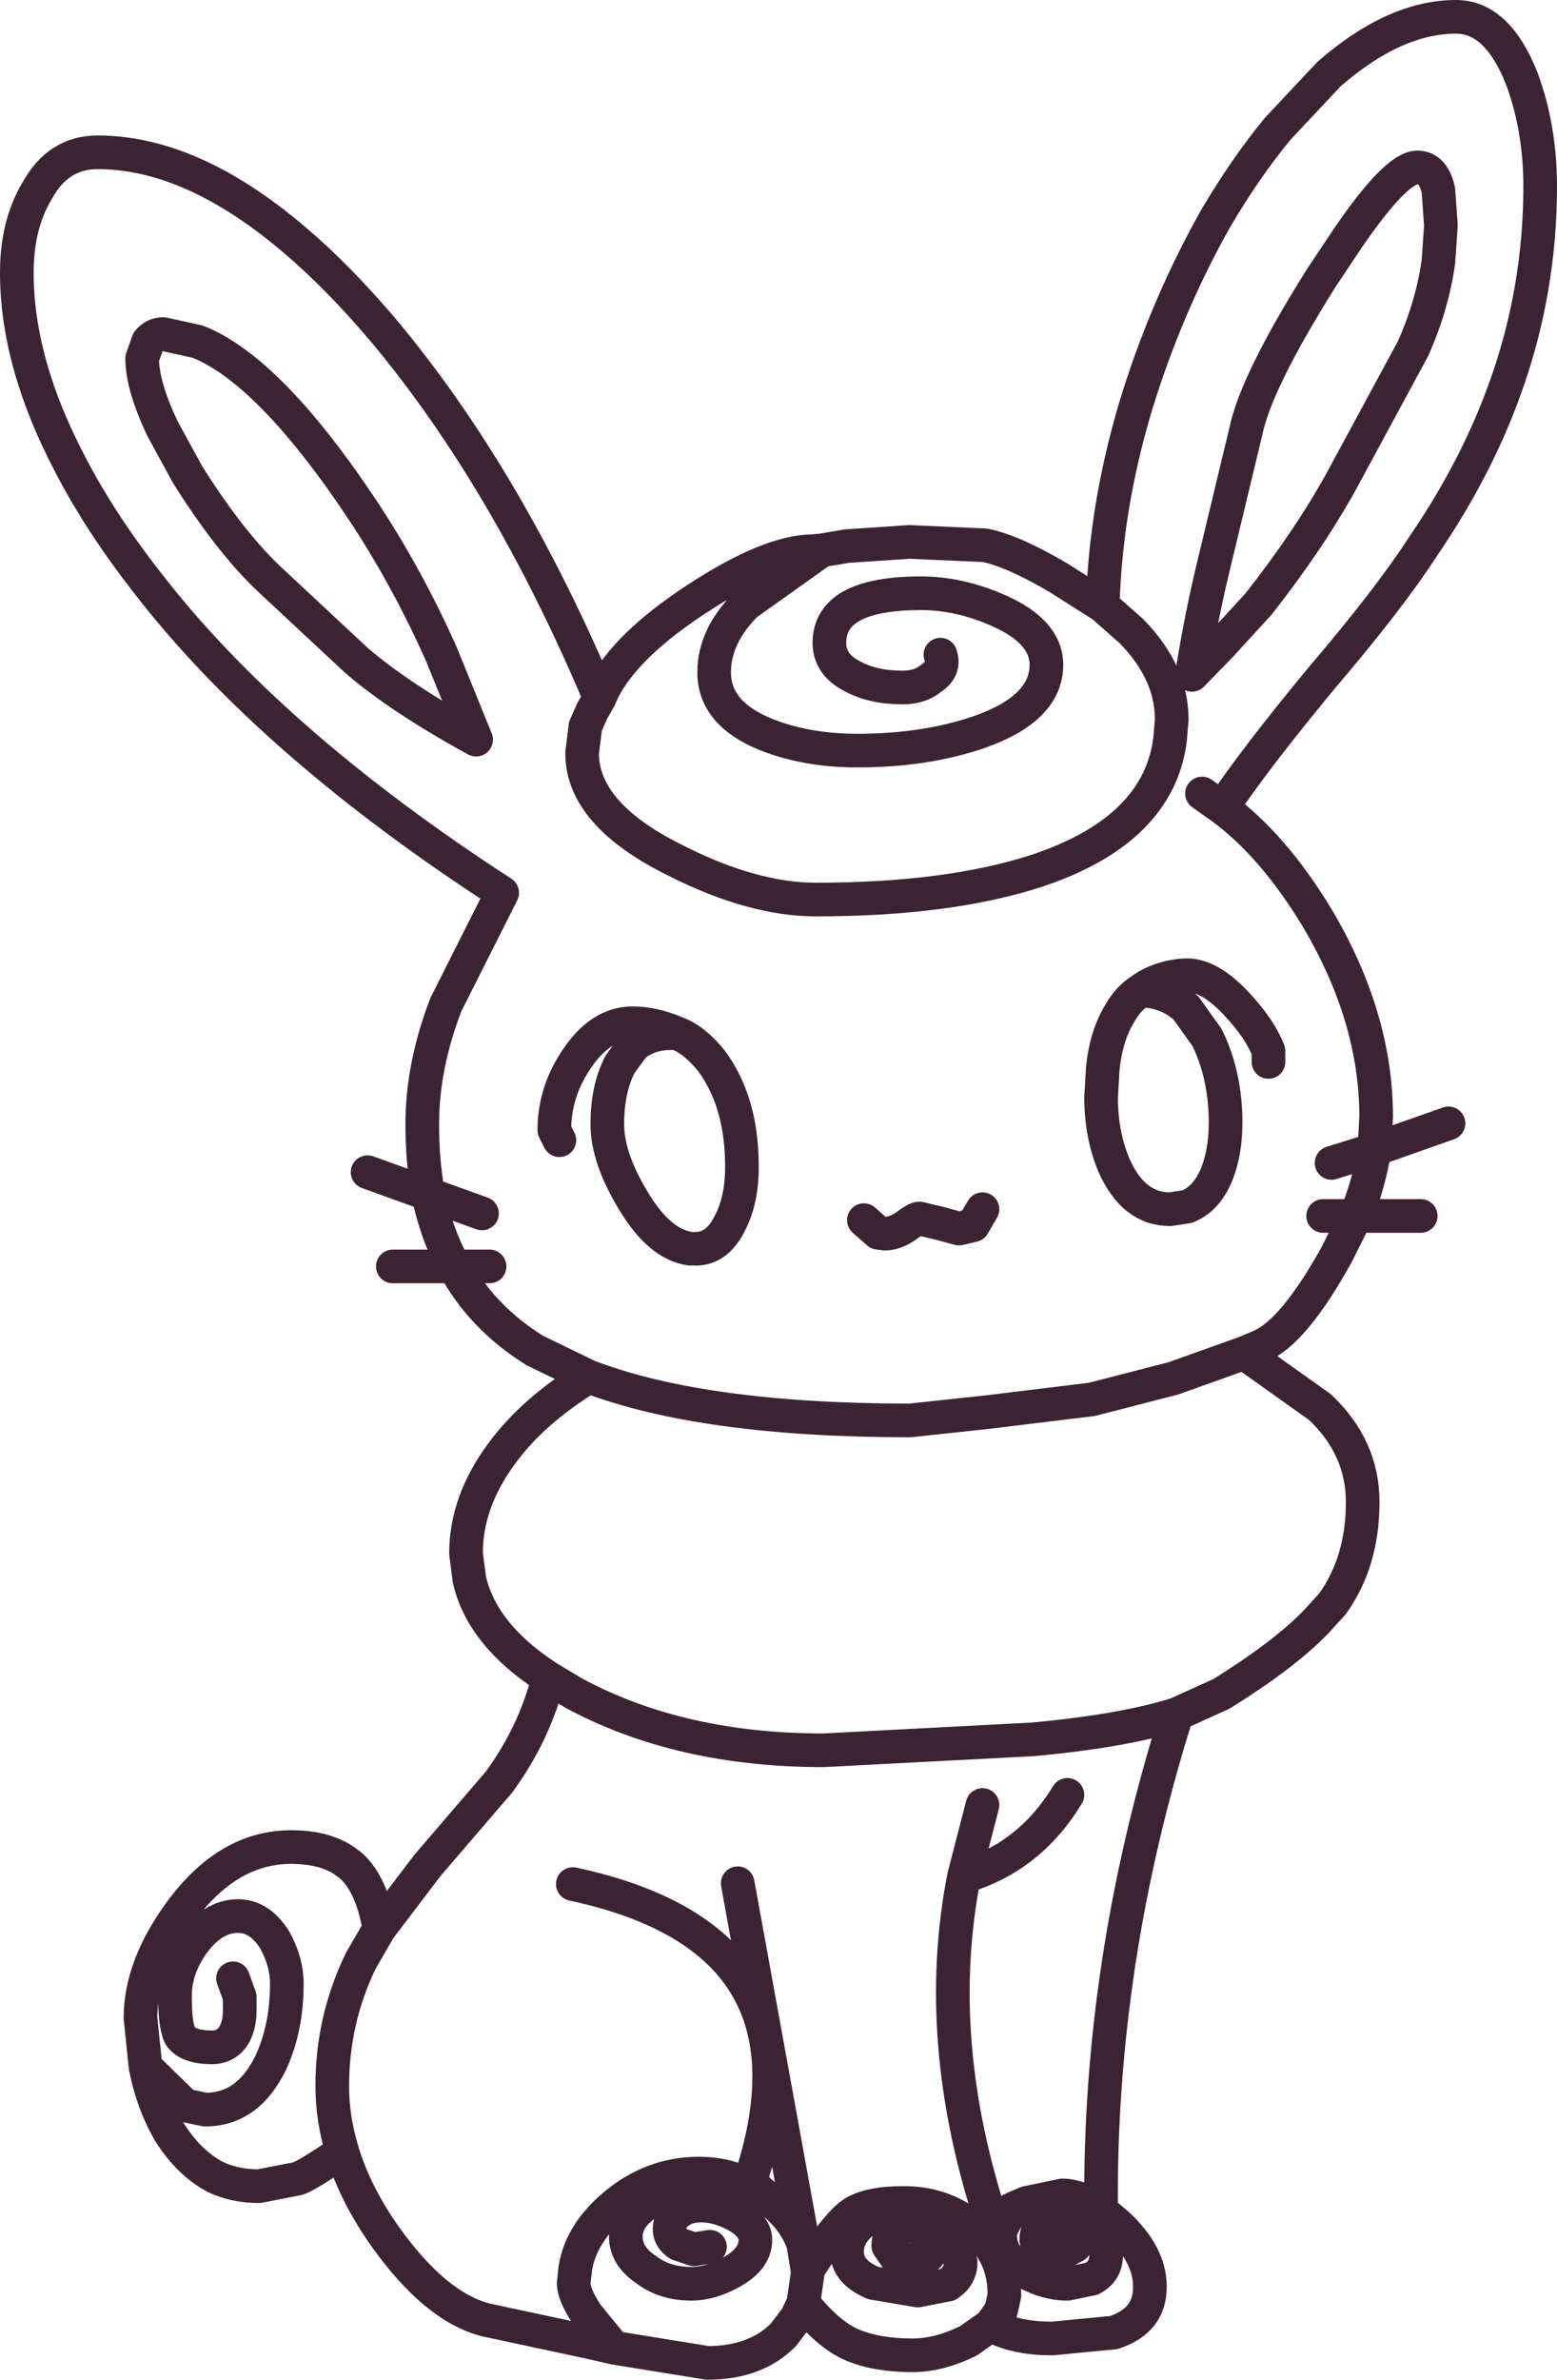 <?xml version="1.0" encoding="UTF-8" standalone="no"?>
<svg xmlns:xlink="http://www.w3.org/1999/xlink" height="141.4px" width="92.55px" xmlns="http://www.w3.org/2000/svg">
  <g transform="matrix(1.0, 0.0, 0.0, 1.0, 46.3, 70.7)">
    <path d="M-24.45 -1.05 L-20.85 0.25 Q-21.2 -1.7 -21.2 -3.9 -21.2 -7.35 -19.8 -11.0 L-16.45 -17.65 Q-30.25 -26.6 -37.6 -36.15 -40.4 -39.75 -42.15 -43.15 -45.3 -49.15 -45.3 -54.5 -45.3 -57.35 -44.1 -59.35 -42.85 -61.65 -40.5 -61.65 -34.9 -61.65 -28.8 -56.45 -26.2 -54.25 -23.45 -51.0 -16.15 -42.25 -10.65 -29.25 L-10.45 -29.7 Q-9.1 -32.35 -4.9 -35.1 -0.55 -37.95 2.05 -37.95 L2.55 -38.0 4.05 -38.25 7.75 -38.5 12.25 -38.3 Q13.95 -37.95 16.65 -36.35 L19.25 -34.7 Q19.4 -40.5 21.2 -46.55 23.0 -52.45 25.95 -57.7 27.75 -60.75 29.65 -63.05 L32.7 -66.3 Q36.6 -69.7 40.25 -69.7 42.7 -69.7 44.15 -66.05 45.25 -63.1 45.25 -59.6 45.25 -56.6 44.75 -53.65 43.4 -45.7 38.3 -38.25 36.3 -35.15 32.25 -30.4 28.2 -25.5 26.35 -22.7 29.4 -20.45 32.0 -16.15 35.5 -10.25 35.5 -4.35 L35.4 -2.4 39.8 -3.95 M33.85 -56.6 Q36.7 -60.75 37.95 -60.75 38.9 -60.75 39.2 -59.4 L39.35 -57.3 39.2 -55.15 Q38.85 -52.6 37.7 -50.0 L33.4 -42.05 Q31.45 -38.55 28.5 -34.8 L26.3 -32.4 24.55 -30.6 Q25.1 -34.1 25.9 -37.35 L27.75 -45.05 Q28.35 -48.0 32.25 -54.2 L33.85 -56.6 M19.25 -34.7 L20.95 -33.2 Q23.35 -30.75 23.35 -27.95 L23.25 -26.75 Q22.55 -21.35 15.3 -18.95 10.05 -17.25 2.2 -17.25 -1.55 -17.25 -6.1 -19.55 -11.7 -22.3 -11.7 -25.95 L-11.5 -27.55 -11.1 -28.45 -10.65 -29.25 M2.55 -38.0 L-1.95 -34.8 Q-3.85 -32.9 -3.85 -30.75 -3.85 -28.3 -0.75 -27.05 1.65 -26.1 4.65 -26.1 8.7 -26.1 11.9 -27.2 15.9 -28.6 15.9 -31.2 15.9 -33.15 13.1 -34.4 10.75 -35.45 8.45 -35.45 3.0 -35.45 3.0 -32.5 3.0 -31.2 4.4 -30.5 5.6 -29.85 7.35 -29.85 8.4 -29.85 9.05 -30.4 9.9 -30.95 9.6 -31.8 M29.1 -7.6 L29.1 -8.25 Q28.6 -9.55 27.25 -11.0 25.55 -12.85 24.1 -12.75 22.6 -12.65 21.5 -11.85 23.1 -11.8 24.2 -10.8 L25.45 -9.05 Q26.55 -6.8 26.55 -4.0 26.55 -2.05 25.9 -0.65 25.3 0.6 24.25 1.0 L23.25 1.15 Q21.05 1.15 19.9 -1.5 19.15 -3.3 19.15 -5.5 L19.25 -7.2 Q19.45 -9.2 20.3 -10.55 20.75 -11.35 21.5 -11.85 M26.35 -22.7 L25.15 -23.55 M32.35 1.55 L34.3 1.55 Q35.1 -0.45 35.4 -2.4 L32.85 -1.6 M38.15 1.55 L34.3 1.55 33.15 3.85 Q30.6 8.45 28.6 9.3 L27.65 9.7 32.15 12.9 Q34.7 15.3 34.7 18.55 34.7 22.1 32.9 24.6 L31.9 25.7 Q30.0 27.65 26.3 29.95 L23.65 31.15 Q19.0 45.9 19.15 60.65 L20.1 61.45 Q22.05 63.25 22.05 65.15 L22.05 65.2 Q22.05 67.2 19.9 67.9 L16.25 68.25 Q14.0 68.25 12.6 67.45 L11.25 68.4 Q9.5 69.25 7.95 69.25 5.85 69.25 4.4 68.65 2.95 68.05 1.45 66.15 L1.05 67.0 0.25 68.05 Q-1.4 69.7 -4.25 69.7 L-9.8 68.8 -11.1 68.5 -17.4 67.15 Q-20.4 66.4 -23.4 62.2 -25.2 59.65 -25.95 57.15 -28.1 58.6 -28.6 58.75 L-30.9 59.2 Q-32.35 59.2 -33.5 58.65 -35.1 57.8 -36.25 55.95 -37.25 54.2 -37.65 52.1 L-37.95 49.2 Q-37.95 46.1 -35.5 42.8 -32.7 39.05 -29.0 39.05 -27.05 39.05 -25.85 39.85 L-25.45 40.15 Q-24.2 41.25 -23.75 43.9 L-20.9 40.15 -16.65 35.2 Q-14.55 32.35 -13.7 29.0 -17.65 26.45 -18.4 23.15 L-18.6 21.6 Q-18.6 18.55 -16.5 15.7 -14.65 13.15 -11.3 11.1 L-14.5 9.55 Q-17.65 7.6 -19.3 4.55 L-22.95 4.55 M27.65 9.7 L23.45 11.2 18.6 12.45 12.45 13.2 7.8 13.7 Q-4.45 13.7 -11.3 11.1 M5.05 1.8 L5.9 2.55 6.3 2.6 Q6.9 2.6 7.55 2.15 8.15 1.7 8.35 1.7 L9.6 2.0 10.7 2.3 11.55 2.1 12.1 1.15 M-13.7 29.0 L-12.2 29.9 Q-5.9 33.3 2.65 33.3 L15.1 32.65 Q20.5 32.15 23.65 31.15 M12.1 36.55 L11.0 40.8 Q14.9 39.65 17.15 35.95 M11.0 40.8 Q9.1 50.5 12.65 61.3 13.25 60.85 14.0 60.5 L14.7 60.2 16.85 59.75 Q17.9 59.75 19.15 60.65 M17.6 62.75 L16.65 63.25 16.2 63.3 15.6 63.0 Q15.3 62.65 15.3 62.35 15.3 61.3 16.65 61.3 17.75 61.3 18.55 61.85 19.45 62.45 19.45 63.3 19.45 64.25 18.6 64.7 L17.15 65.0 Q15.9 65.0 14.65 64.3 13.15 63.45 13.15 62.15 13.15 61.55 14.0 60.5 M8.9 63.3 L7.75 63.65 6.95 63.4 6.5 62.75 Q6.5 62.05 7.0 61.75 L8.0 61.5 Q8.55 61.5 9.6 62.35 10.8 63.2 10.8 63.75 10.8 64.55 10.05 65.05 L8.25 65.4 5.6 64.95 Q4.05 64.3 4.05 63.1 4.05 61.95 5.25 61.15 6.15 60.55 7.6 60.2 L7.35 60.2 Q5.55 60.2 4.6 60.7 3.75 61.1 2.15 63.5 L1.7 64.2 1.7 64.45 1.45 66.15 M1.7 64.2 L1.45 62.65 Q1.0 61.3 -0.3 60.2 L-1.1 59.55 -1.3 59.35 -2.7 59.2 -4.6 59.2 Q-6.1 59.2 -7.55 60.05 -9.1 60.95 -9.1 62.2 -9.1 63.35 -7.9 64.15 -6.8 65.0 -5.2 65.0 -4.1 65.0 -2.9 64.35 -1.4 63.55 -1.4 62.4 -1.4 61.55 -2.6 60.9 -3.65 60.35 -4.6 60.35 -5.4 60.35 -5.9 60.7 -6.5 61.1 -6.5 61.75 -6.5 62.3 -5.95 62.65 L-5.05 62.95 -4.1 62.8 M12.65 61.3 L11.85 61.95 Q13.4 63.4 13.4 65.6 L13.4 65.7 13.2 66.6 12.6 67.45 M7.6 60.2 Q9.9 60.25 11.6 61.7 L11.85 61.95 M-34.55 -50.4 Q-30.25 -48.7 -24.65 -40.25 -22.05 -36.3 -20.05 -31.8 L-18.0 -26.75 Q-22.55 -29.25 -25.1 -31.45 L-30.25 -36.25 Q-32.6 -38.45 -35.15 -42.5 L-36.65 -45.25 Q-37.85 -47.8 -37.85 -49.4 L-37.5 -50.4 Q-37.15 -50.85 -36.6 -50.85 L-34.55 -50.4 M-13.05 -2.95 L-13.35 -3.55 Q-13.35 -5.75 -12.1 -7.65 -10.65 -9.9 -8.7 -9.9 -7.45 -9.9 -6.05 -9.3 -5.0 -8.9 -4.0 -7.65 -3.0 -6.3 -2.55 -4.5 -2.2 -3.1 -2.2 -1.35 -2.2 0.6 -2.9 1.95 -3.65 3.5 -4.95 3.5 M-5.25 3.5 Q-7.1 3.25 -8.65 0.65 -10.2 -1.9 -10.2 -3.9 -10.2 -6.0 -9.45 -7.45 L-8.65 -8.55 Q-7.65 -9.4 -6.05 -9.3 M-17.65 1.4 L-20.85 0.25 Q-20.35 2.65 -19.3 4.55 L-17.2 4.55 M-37.65 52.1 L-35.3 54.4 -34.1 54.65 Q-31.55 54.65 -30.2 51.85 -29.25 49.8 -29.25 47.15 -29.25 45.9 -29.95 44.6 -30.85 43.15 -32.15 43.15 -33.65 43.15 -34.85 44.8 -35.9 46.3 -35.9 47.9 -35.9 49.65 -35.6 50.25 -35.15 50.95 -33.7 50.95 -32.8 50.95 -32.35 50.15 -32.05 49.55 -32.05 48.8 L-32.05 47.95 -32.45 46.85 M-23.75 43.9 L-24.85 45.8 Q-26.55 49.3 -26.55 53.25 -26.55 55.2 -25.95 57.15 M-1.3 59.35 L-1.8 59.15 Q-3.15 58.45 -4.75 58.45 -7.55 58.45 -9.8 60.35 -11.75 62.0 -12.1 64.05 L-12.2 64.95 Q-12.2 65.65 -11.4 66.85 L-9.8 68.8 M-12.25 41.25 Q3.2 44.55 -1.8 59.15 M-2.45 41.2 L1.45 62.65" fill="none" stroke="#3c2333" stroke-linecap="round" stroke-linejoin="round" stroke-width="2.0"/>
  </g>
</svg>

